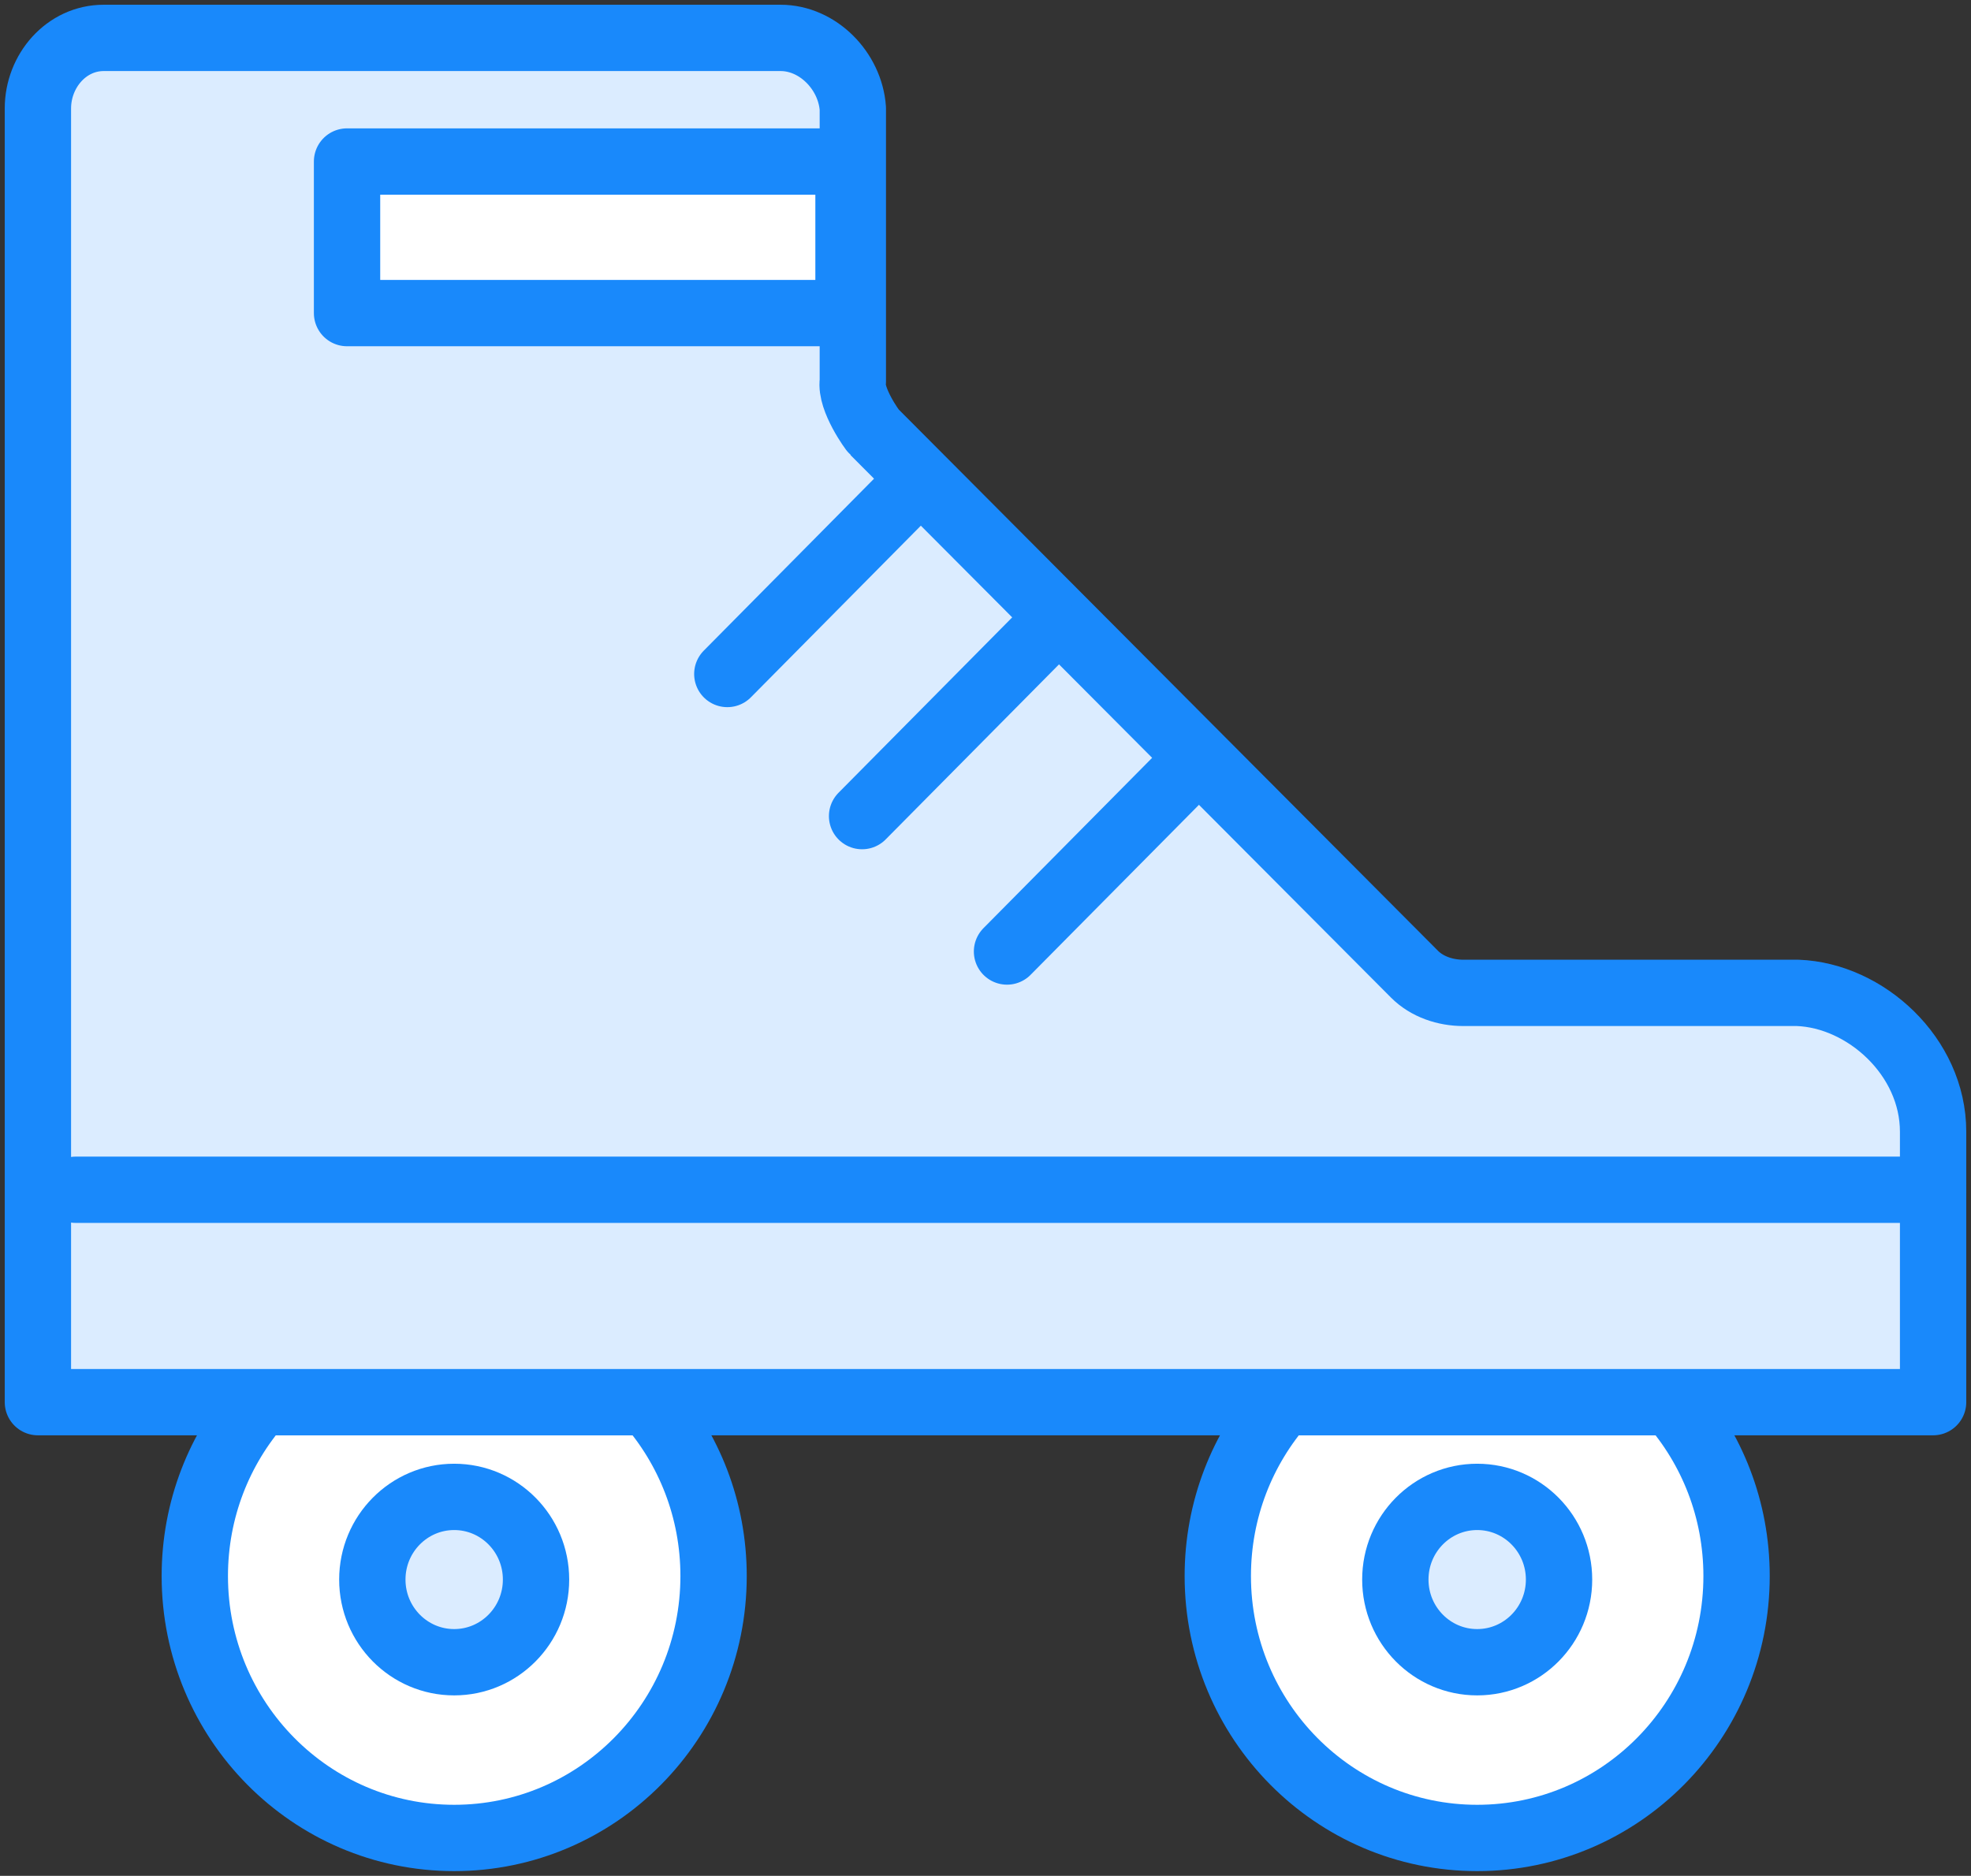 <?xml version="1.0" encoding="UTF-8"?>
<svg width="104px" height="99px" viewBox="0 0 104 99" version="1.1" xmlns="http://www.w3.org/2000/svg" xmlns:xlink="http://www.w3.org/1999/xlink">
    <rect x="0" y="0" width="104" height="99" fill="#333333" stroke="none"/>
    <!-- Generator: Sketch 46.2 (44496) - http://www.bohemiancoding.com/sketch -->
    <title>sports-50</title>
    <desc>Created with Sketch.</desc>
    <defs></defs>
    <g id="ALL" stroke="none" stroke-width="1" fill="none" fill-rule="evenodd" stroke-linecap="round" stroke-linejoin="round">
        <g id="Primary" transform="translate(-2432, -9607)" stroke="#1989FB" stroke-width="3.5">
            <g id="Group-15" transform="translate(200, 200)">
                <g id="sports-50" transform="translate(2234, 9409)">
                    <path d="M32.201,72 C34.348,74.441 35.652,77.655 35.652,81.177 C35.652,88.811 29.524,95 21.965,95 C14.406,95 8.279,88.811 8.279,81.177 C8.279,77.655 9.582,74.441 11.729,72 L32.201,72 L32.201,72 Z" id="Layer-1" fill="#FFFFFF"></path>
                    <path d="M86.18,72 C88.327,74.441 89.63,77.655 89.63,81.177 C89.63,88.811 83.503,95 75.944,95 C68.385,95 62.257,88.811 62.257,81.177 C62.257,77.655 63.561,74.441 65.708,72 L86.18,72 L86.18,72 Z" id="Layer-2" fill="#FFFFFF"></path>
                    <ellipse id="Layer-3" fill="#DBECFF" cx="21.965" cy="81.363" rx="4.319" ry="4.363"></ellipse>
                    <path d="M0,72 L0,3.726 C0,1.739 1.504,0 3.471,0 L39.186,0 C41.157,0 42.857,1.739 43,3.726 L43,18.126 C42.857,19.073 44.036,20.714 44.118,20.783 L72.632,49.41 C73.296,50.08 74.268,50.4 75.207,50.4 L92.857,50.4 C96.429,50.533 100,53.752 100,57.726 L100,72 L0,72 Z" id="Layer-4" fill="#DBECFF"></path>
                    <path d="M2,60.791 L100,60.791" id="Layer-5" fill="#DBECFF"></path>
                    <ellipse id="Layer-6" fill="#DBECFF" cx="75.944" cy="81.363" rx="4.319" ry="4.363"></ellipse>
                    <path d="M36.377,33.571 L45.478,24.378" id="Layer-7" fill="#DBECFF"></path>
                    <path d="M43.488,41.071 L53.289,31.171" id="Layer-8" fill="#DBECFF"></path>
                    <path d="M51.135,48.217 L60.936,38.318" id="Layer-9" fill="#DBECFF"></path>
                    <rect id="Layer-10" fill="#FFFFFF" x="16.312" y="6.524" width="26.46" height="8"></rect>
                </g>
            </g>
        </g>
    </g>
</svg>